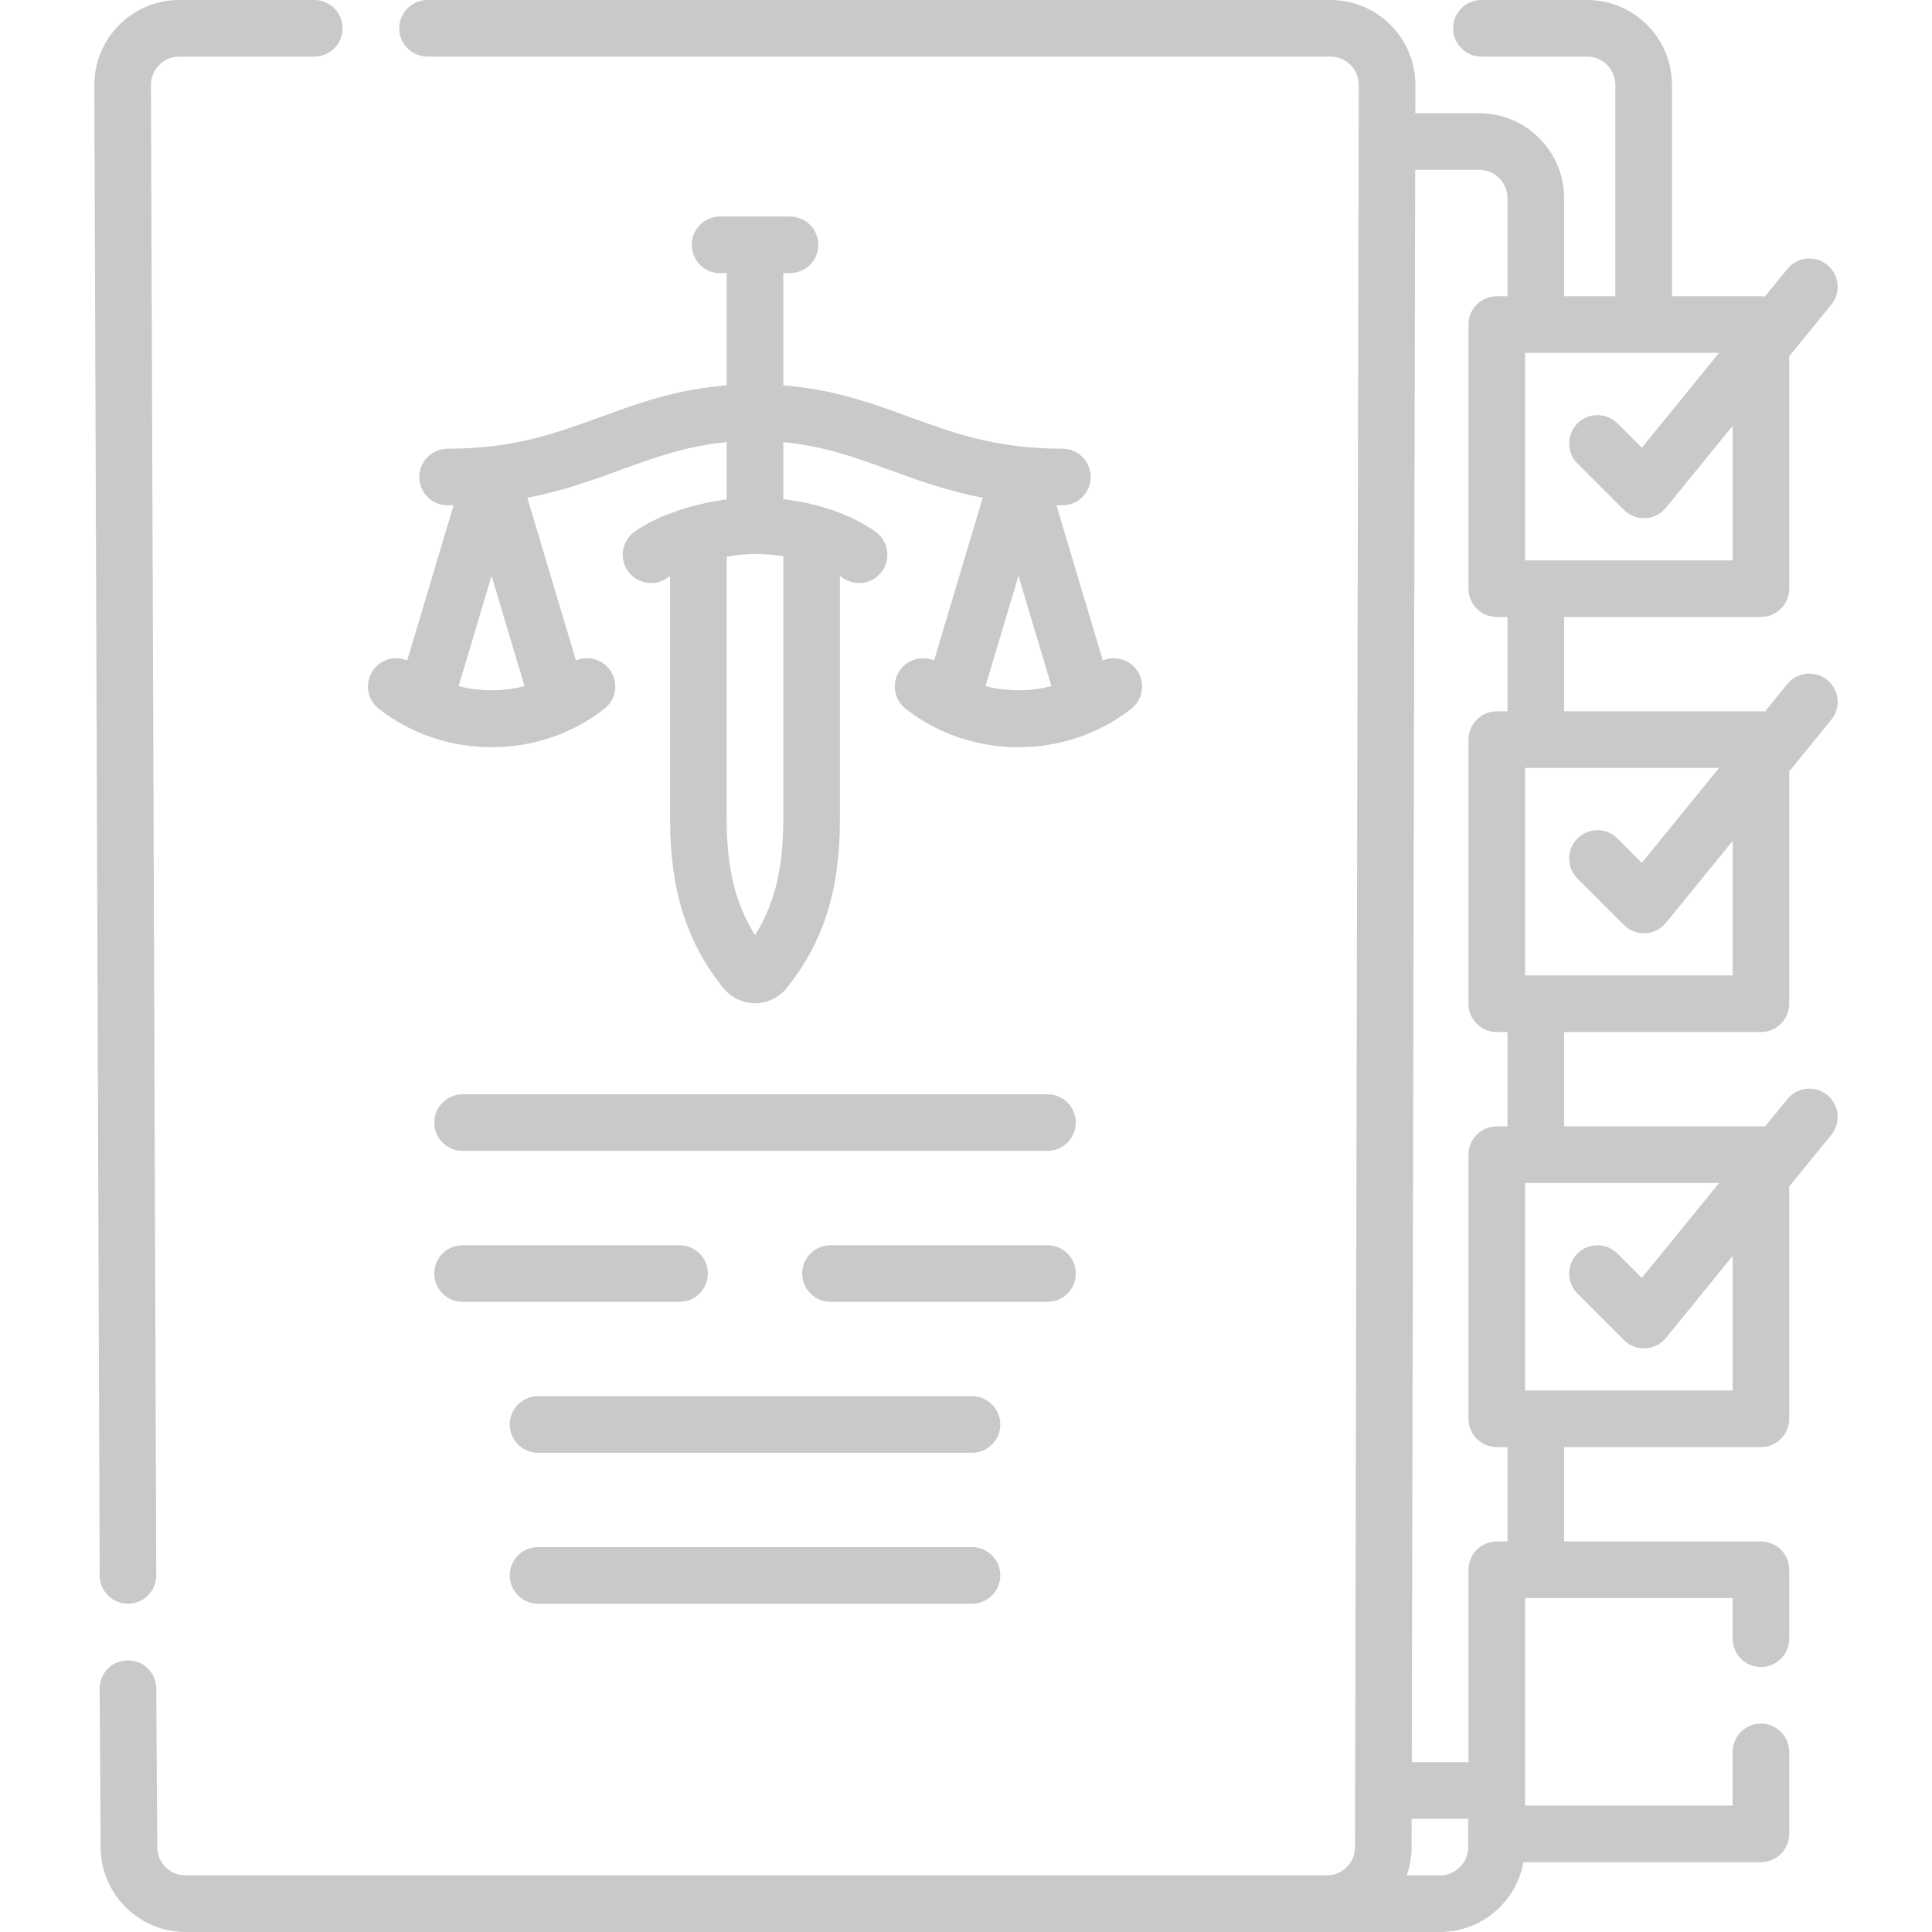 <svg width="117" height="117" viewBox="0 0 117 117" fill="none" xmlns="http://www.w3.org/2000/svg">
<path d="M7.749 97.118H7.756C8.702 97.115 9.467 96.344 9.463 95.398L9.141 5.142C9.141 4.196 9.909 3.428 10.854 3.428H19.035C19.982 3.428 20.749 2.66 20.749 1.714C20.749 0.767 19.982 0 19.035 0H10.854C8.019 0 5.713 2.306 5.713 5.148L6.036 95.41C6.039 96.355 6.806 97.118 7.749 97.118Z" fill="#C9C9C9"/>
<path d="M106.64 62.499C107.587 62.499 108.354 61.732 108.354 60.785V46.715L110.902 43.586C111.5 42.852 111.389 41.772 110.655 41.175C109.921 40.578 108.842 40.688 108.244 41.422L106.882 43.094C106.803 43.083 106.723 43.075 106.64 43.075H94.72V37.362H106.64C107.587 37.362 108.354 36.595 108.354 35.649V21.579L110.902 18.449C111.5 17.715 111.389 16.636 110.655 16.038C109.921 15.441 108.842 15.551 108.244 16.285L106.882 17.958C106.803 17.947 106.723 17.939 106.64 17.939H101.253V5.142C101.253 2.307 98.946 0 96.111 0H89.713C88.766 0 87.999 0.768 87.999 1.714C87.999 2.661 88.766 3.428 89.713 3.428H96.111C97.056 3.428 97.825 4.197 97.825 5.142V17.939H94.72V11.997C94.72 9.162 92.413 6.856 89.578 6.856H85.71L85.714 5.142C85.714 2.307 83.407 0 80.572 0H25.891C24.944 0 24.177 0.768 24.177 1.714C24.177 2.661 24.944 3.428 25.891 3.428H80.572C81.517 3.428 82.286 4.197 82.286 5.138L82.058 111.859C82.058 112.804 81.289 113.572 80.344 113.572H11.236C10.295 113.572 9.526 112.807 9.522 111.863L9.463 102.249C9.458 101.303 8.694 100.548 7.739 100.546C6.792 100.552 6.03 101.324 6.036 102.27L6.095 111.881C6.107 114.703 8.413 117 11.236 117H87.199C89.722 117 91.825 115.173 92.258 112.772H106.64C107.587 112.772 108.354 112.005 108.354 111.059V106.095C108.354 105.149 107.587 104.381 106.64 104.381C105.694 104.381 104.926 105.149 104.926 106.095V109.345H92.358V96.776H104.926V99.24C104.926 100.186 105.694 100.954 106.64 100.954C107.587 100.954 108.354 100.186 108.354 99.24V95.062C108.354 94.116 107.587 93.349 106.64 93.349H94.72V87.636H106.64C107.587 87.636 108.354 86.868 108.354 85.922V71.852L110.902 68.723C111.5 67.989 111.389 66.909 110.655 66.312C109.921 65.714 108.842 65.824 108.244 66.559L106.882 68.231C106.803 68.22 106.723 68.212 106.64 68.212H94.72V62.499H106.64V62.499ZM95.528 53.201L98.344 56.018C98.667 56.34 99.103 56.52 99.556 56.52C99.585 56.52 99.615 56.519 99.644 56.518C100.128 56.493 100.579 56.264 100.886 55.888L104.927 50.925V59.071H92.358V46.503H104.107L99.426 52.252L97.952 50.778C97.282 50.108 96.197 50.108 95.528 50.778C94.859 51.447 94.859 52.532 95.528 53.201ZM95.528 28.065L98.344 30.881C98.667 31.203 99.103 31.383 99.556 31.383C99.585 31.383 99.615 31.383 99.644 31.381C100.128 31.356 100.579 31.128 100.886 30.751L104.927 25.788V33.935H92.358V21.366H104.107L99.426 27.115L97.952 25.641C97.282 24.971 96.197 24.972 95.528 25.641C94.859 26.31 94.859 27.395 95.528 28.065ZM87.199 113.572H85.191C85.381 113.037 85.485 112.461 85.485 111.862L85.489 110.145H88.913V111.858C88.913 112.803 88.144 113.572 87.199 113.572ZM95.528 78.338L98.344 81.155C98.667 81.477 99.103 81.657 99.556 81.657C99.585 81.657 99.615 81.656 99.644 81.654C100.128 81.63 100.579 81.401 100.886 81.025L104.927 76.062V84.208H92.358V71.64H104.107L99.426 77.389L97.952 75.915C97.282 75.245 96.197 75.245 95.528 75.915C94.859 76.584 94.859 77.669 95.528 78.338ZM91.292 68.212H90.644C89.698 68.212 88.93 68.979 88.93 69.926V85.922C88.93 86.868 89.698 87.636 90.644 87.636H91.292V93.349H90.644C89.698 93.349 88.93 94.116 88.93 95.062V106.717H85.496L85.703 10.283H89.578C90.523 10.283 91.292 11.052 91.292 11.997V17.939H90.644C89.698 17.939 88.93 18.706 88.93 19.652V35.648C88.93 36.595 89.698 37.362 90.644 37.362H91.292V43.075H90.644C89.698 43.075 88.93 43.843 88.93 44.789V60.785C88.93 61.732 89.698 62.499 90.644 62.499H91.292V68.212Z" fill="#C9C9C9"/>
<path d="M22.938 42.923C24.918 44.475 27.344 45.251 29.77 45.251C32.197 45.251 34.623 44.475 36.602 42.923C37.347 42.339 37.477 41.262 36.893 40.517C36.406 39.895 35.574 39.703 34.88 39.997L31.935 30.146C34.115 29.722 35.913 29.067 37.575 28.46C39.608 27.717 41.55 27.009 44.01 26.776V30.242C41.893 30.519 39.721 31.261 38.416 32.209C37.651 32.766 37.481 33.837 38.037 34.603C38.373 35.065 38.895 35.31 39.425 35.31C39.774 35.31 40.127 35.203 40.431 34.982C40.477 34.949 40.529 34.915 40.582 34.882V49.651C40.582 53.879 41.562 57.003 43.759 59.782C44.25 60.402 44.965 60.757 45.723 60.757C46.481 60.757 47.197 60.402 47.687 59.782C49.885 57.003 50.865 53.879 50.865 49.651V34.881C50.916 34.914 50.968 34.948 51.016 34.983C51.782 35.539 52.853 35.369 53.41 34.603C53.966 33.837 53.796 32.766 53.03 32.209C51.629 31.192 49.584 30.481 47.437 30.228V26.776C49.896 27.009 51.838 27.717 53.872 28.46C55.533 29.068 57.332 29.722 59.512 30.146L56.567 39.997C55.872 39.704 55.041 39.895 54.553 40.517C53.969 41.262 54.1 42.34 54.845 42.924C56.824 44.475 59.25 45.251 61.676 45.251C64.102 45.251 66.529 44.475 68.508 42.924C69.253 42.34 69.383 41.262 68.8 40.517C68.312 39.895 67.481 39.704 66.786 39.997L63.976 30.596C64.097 30.597 64.215 30.601 64.339 30.601C65.285 30.601 66.053 29.834 66.053 28.887C66.053 27.941 65.285 27.174 64.339 27.174C60.337 27.174 57.768 26.235 55.048 25.241C52.798 24.419 50.481 23.576 47.437 23.337V16.541H47.841C48.787 16.541 49.554 15.774 49.554 14.827C49.554 13.88 48.787 13.113 47.841 13.113H43.605C42.659 13.113 41.892 13.88 41.892 14.827C41.892 15.774 42.659 16.541 43.605 16.541H44.009V23.337C40.965 23.576 38.648 24.419 36.398 25.241C33.678 26.235 31.109 27.174 27.107 27.174C26.161 27.174 25.393 27.941 25.393 28.887C25.393 29.834 26.161 30.601 27.107 30.601C27.231 30.601 27.349 30.597 27.47 30.596L24.66 39.997C23.965 39.704 23.134 39.895 22.646 40.517C22.063 41.262 22.193 42.339 22.938 42.923ZM59.681 41.551L61.677 34.872L63.673 41.551C62.371 41.887 60.983 41.887 59.681 41.551ZM47.437 49.652C47.437 52.567 46.916 54.728 45.724 56.632C44.53 54.728 44.01 52.567 44.01 49.652V33.709C44.584 33.611 45.168 33.551 45.724 33.551C46.292 33.551 46.871 33.6 47.437 33.687V49.652ZM27.774 41.551L29.77 34.872L31.766 41.551C30.464 41.887 29.077 41.887 27.774 41.551Z" fill="#C9C9C9"/>
<path d="M63.433 66.269H28.014C27.067 66.269 26.3 67.037 26.3 67.983C26.3 68.93 27.067 69.697 28.014 69.697H63.433C64.38 69.697 65.147 68.93 65.147 67.983C65.147 67.037 64.38 66.269 63.433 66.269Z" fill="#C9C9C9"/>
<path d="M65.147 77.124C65.147 76.177 64.38 75.41 63.433 75.41H50.294C49.347 75.41 48.58 76.177 48.58 77.124C48.58 78.07 49.347 78.838 50.294 78.838H63.433C64.38 78.838 65.147 78.07 65.147 77.124Z" fill="#C9C9C9"/>
<path d="M42.867 77.124C42.867 76.177 42.1 75.41 41.153 75.41H28.014C27.067 75.41 26.3 76.177 26.3 77.124C26.3 78.07 27.067 78.838 28.014 78.838H41.153C42.1 78.838 42.867 78.07 42.867 77.124Z" fill="#C9C9C9"/>
<path d="M58.863 84.551H32.584C31.637 84.551 30.87 85.318 30.87 86.265C30.87 87.211 31.637 87.978 32.584 87.978H58.863C59.81 87.978 60.577 87.211 60.577 86.265C60.577 85.318 59.81 84.551 58.863 84.551Z" fill="#C9C9C9"/>
<path d="M58.863 93.691H32.584C31.637 93.691 30.87 94.459 30.87 95.405C30.87 96.352 31.637 97.119 32.584 97.119H58.863C59.81 97.119 60.577 96.352 60.577 95.405C60.577 94.459 59.81 93.691 58.863 93.691Z" fill="#C9C9C9"/>
</svg>
